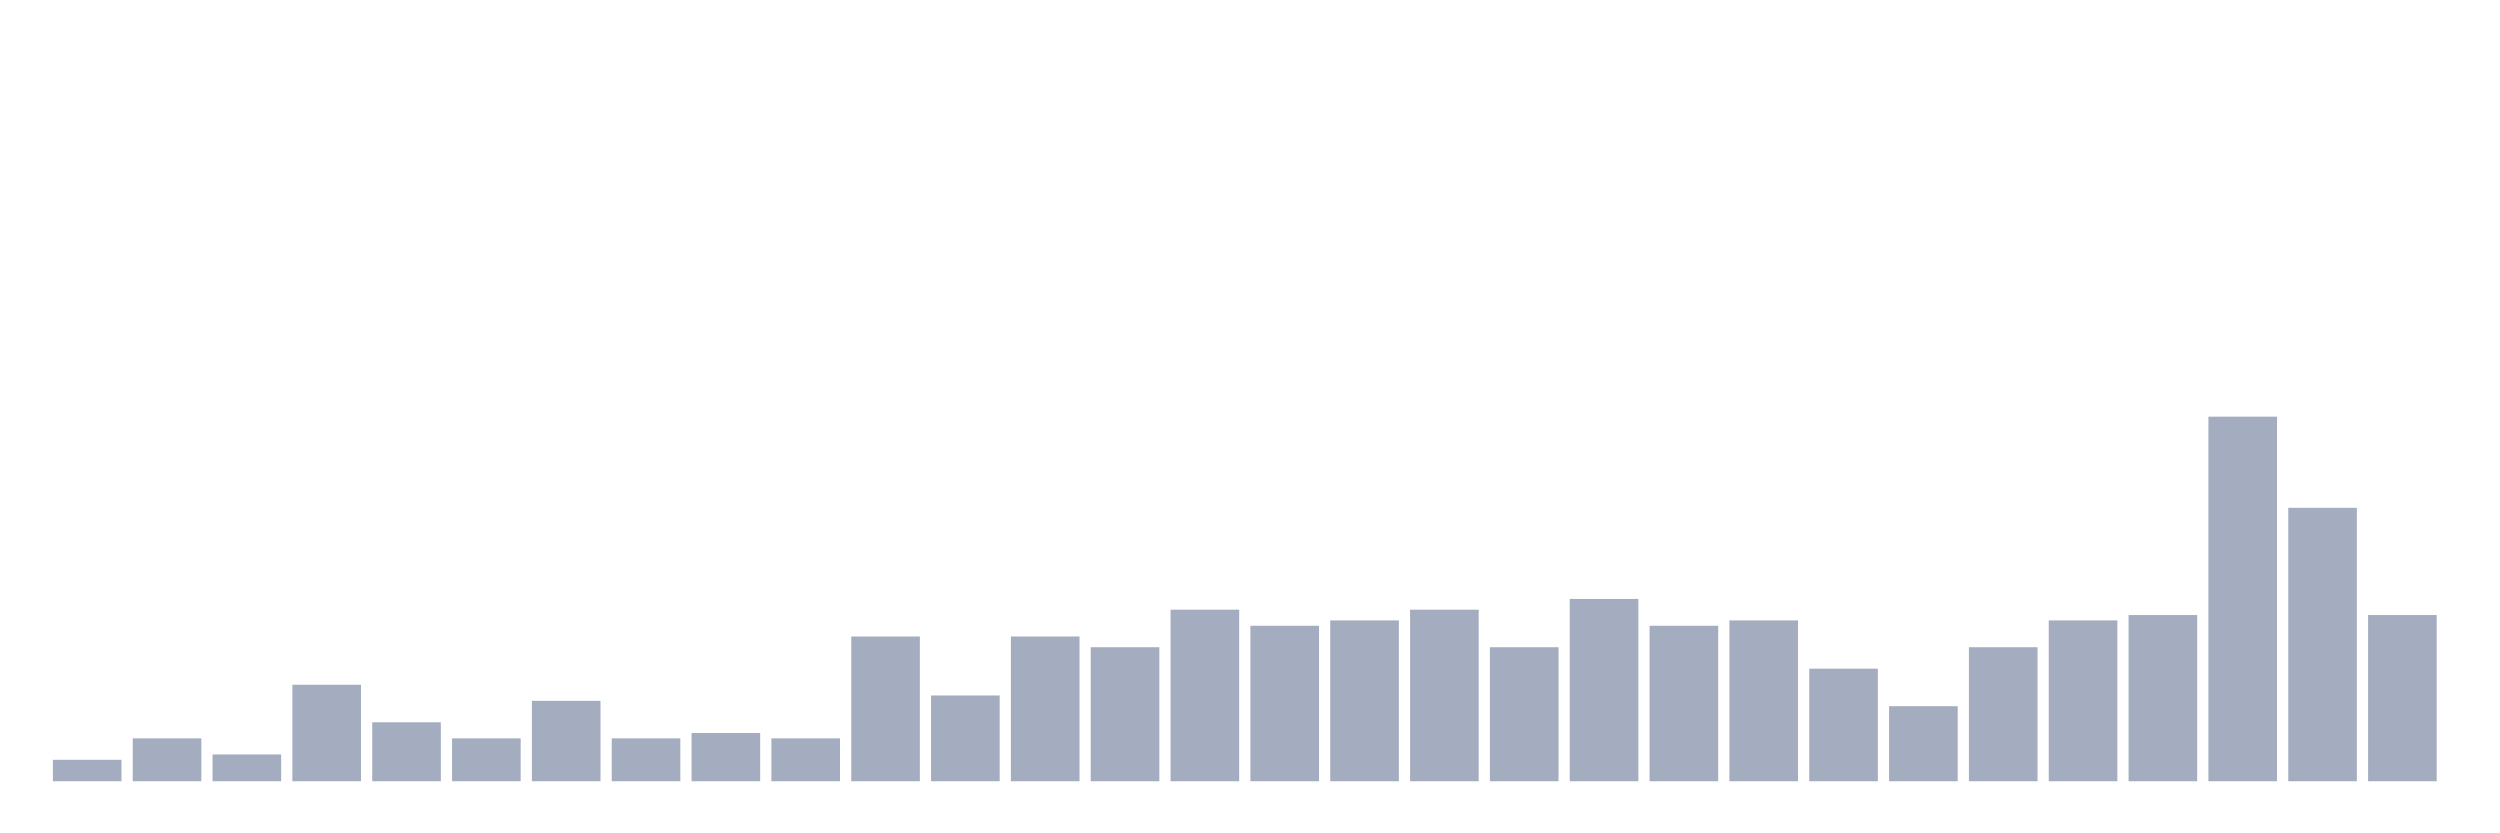 <svg xmlns="http://www.w3.org/2000/svg" viewBox="0 0 480 160"><g transform="translate(10,10)"><rect class="bar" x="0.153" width="13.175" y="135.882" height="4.118" fill="rgb(164,173,192)"></rect><rect class="bar" x="15.482" width="13.175" y="131.765" height="8.235" fill="rgb(164,173,192)"></rect><rect class="bar" x="30.81" width="13.175" y="134.853" height="5.147" fill="rgb(164,173,192)"></rect><rect class="bar" x="46.138" width="13.175" y="121.471" height="18.529" fill="rgb(164,173,192)"></rect><rect class="bar" x="61.466" width="13.175" y="128.676" height="11.324" fill="rgb(164,173,192)"></rect><rect class="bar" x="76.794" width="13.175" y="131.765" height="8.235" fill="rgb(164,173,192)"></rect><rect class="bar" x="92.123" width="13.175" y="124.559" height="15.441" fill="rgb(164,173,192)"></rect><rect class="bar" x="107.451" width="13.175" y="131.765" height="8.235" fill="rgb(164,173,192)"></rect><rect class="bar" x="122.779" width="13.175" y="130.735" height="9.265" fill="rgb(164,173,192)"></rect><rect class="bar" x="138.107" width="13.175" y="131.765" height="8.235" fill="rgb(164,173,192)"></rect><rect class="bar" x="153.436" width="13.175" y="112.206" height="27.794" fill="rgb(164,173,192)"></rect><rect class="bar" x="168.764" width="13.175" y="123.529" height="16.471" fill="rgb(164,173,192)"></rect><rect class="bar" x="184.092" width="13.175" y="112.206" height="27.794" fill="rgb(164,173,192)"></rect><rect class="bar" x="199.42" width="13.175" y="114.265" height="25.735" fill="rgb(164,173,192)"></rect><rect class="bar" x="214.748" width="13.175" y="107.059" height="32.941" fill="rgb(164,173,192)"></rect><rect class="bar" x="230.077" width="13.175" y="110.147" height="29.853" fill="rgb(164,173,192)"></rect><rect class="bar" x="245.405" width="13.175" y="109.118" height="30.882" fill="rgb(164,173,192)"></rect><rect class="bar" x="260.733" width="13.175" y="107.059" height="32.941" fill="rgb(164,173,192)"></rect><rect class="bar" x="276.061" width="13.175" y="114.265" height="25.735" fill="rgb(164,173,192)"></rect><rect class="bar" x="291.39" width="13.175" y="105" height="35" fill="rgb(164,173,192)"></rect><rect class="bar" x="306.718" width="13.175" y="110.147" height="29.853" fill="rgb(164,173,192)"></rect><rect class="bar" x="322.046" width="13.175" y="109.118" height="30.882" fill="rgb(164,173,192)"></rect><rect class="bar" x="337.374" width="13.175" y="118.382" height="21.618" fill="rgb(164,173,192)"></rect><rect class="bar" x="352.702" width="13.175" y="125.588" height="14.412" fill="rgb(164,173,192)"></rect><rect class="bar" x="368.031" width="13.175" y="114.265" height="25.735" fill="rgb(164,173,192)"></rect><rect class="bar" x="383.359" width="13.175" y="109.118" height="30.882" fill="rgb(164,173,192)"></rect><rect class="bar" x="398.687" width="13.175" y="108.088" height="31.912" fill="rgb(164,173,192)"></rect><rect class="bar" x="414.015" width="13.175" y="70" height="70" fill="rgb(164,173,192)"></rect><rect class="bar" x="429.344" width="13.175" y="87.5" height="52.5" fill="rgb(164,173,192)"></rect><rect class="bar" x="444.672" width="13.175" y="108.088" height="31.912" fill="rgb(164,173,192)"></rect></g></svg>
